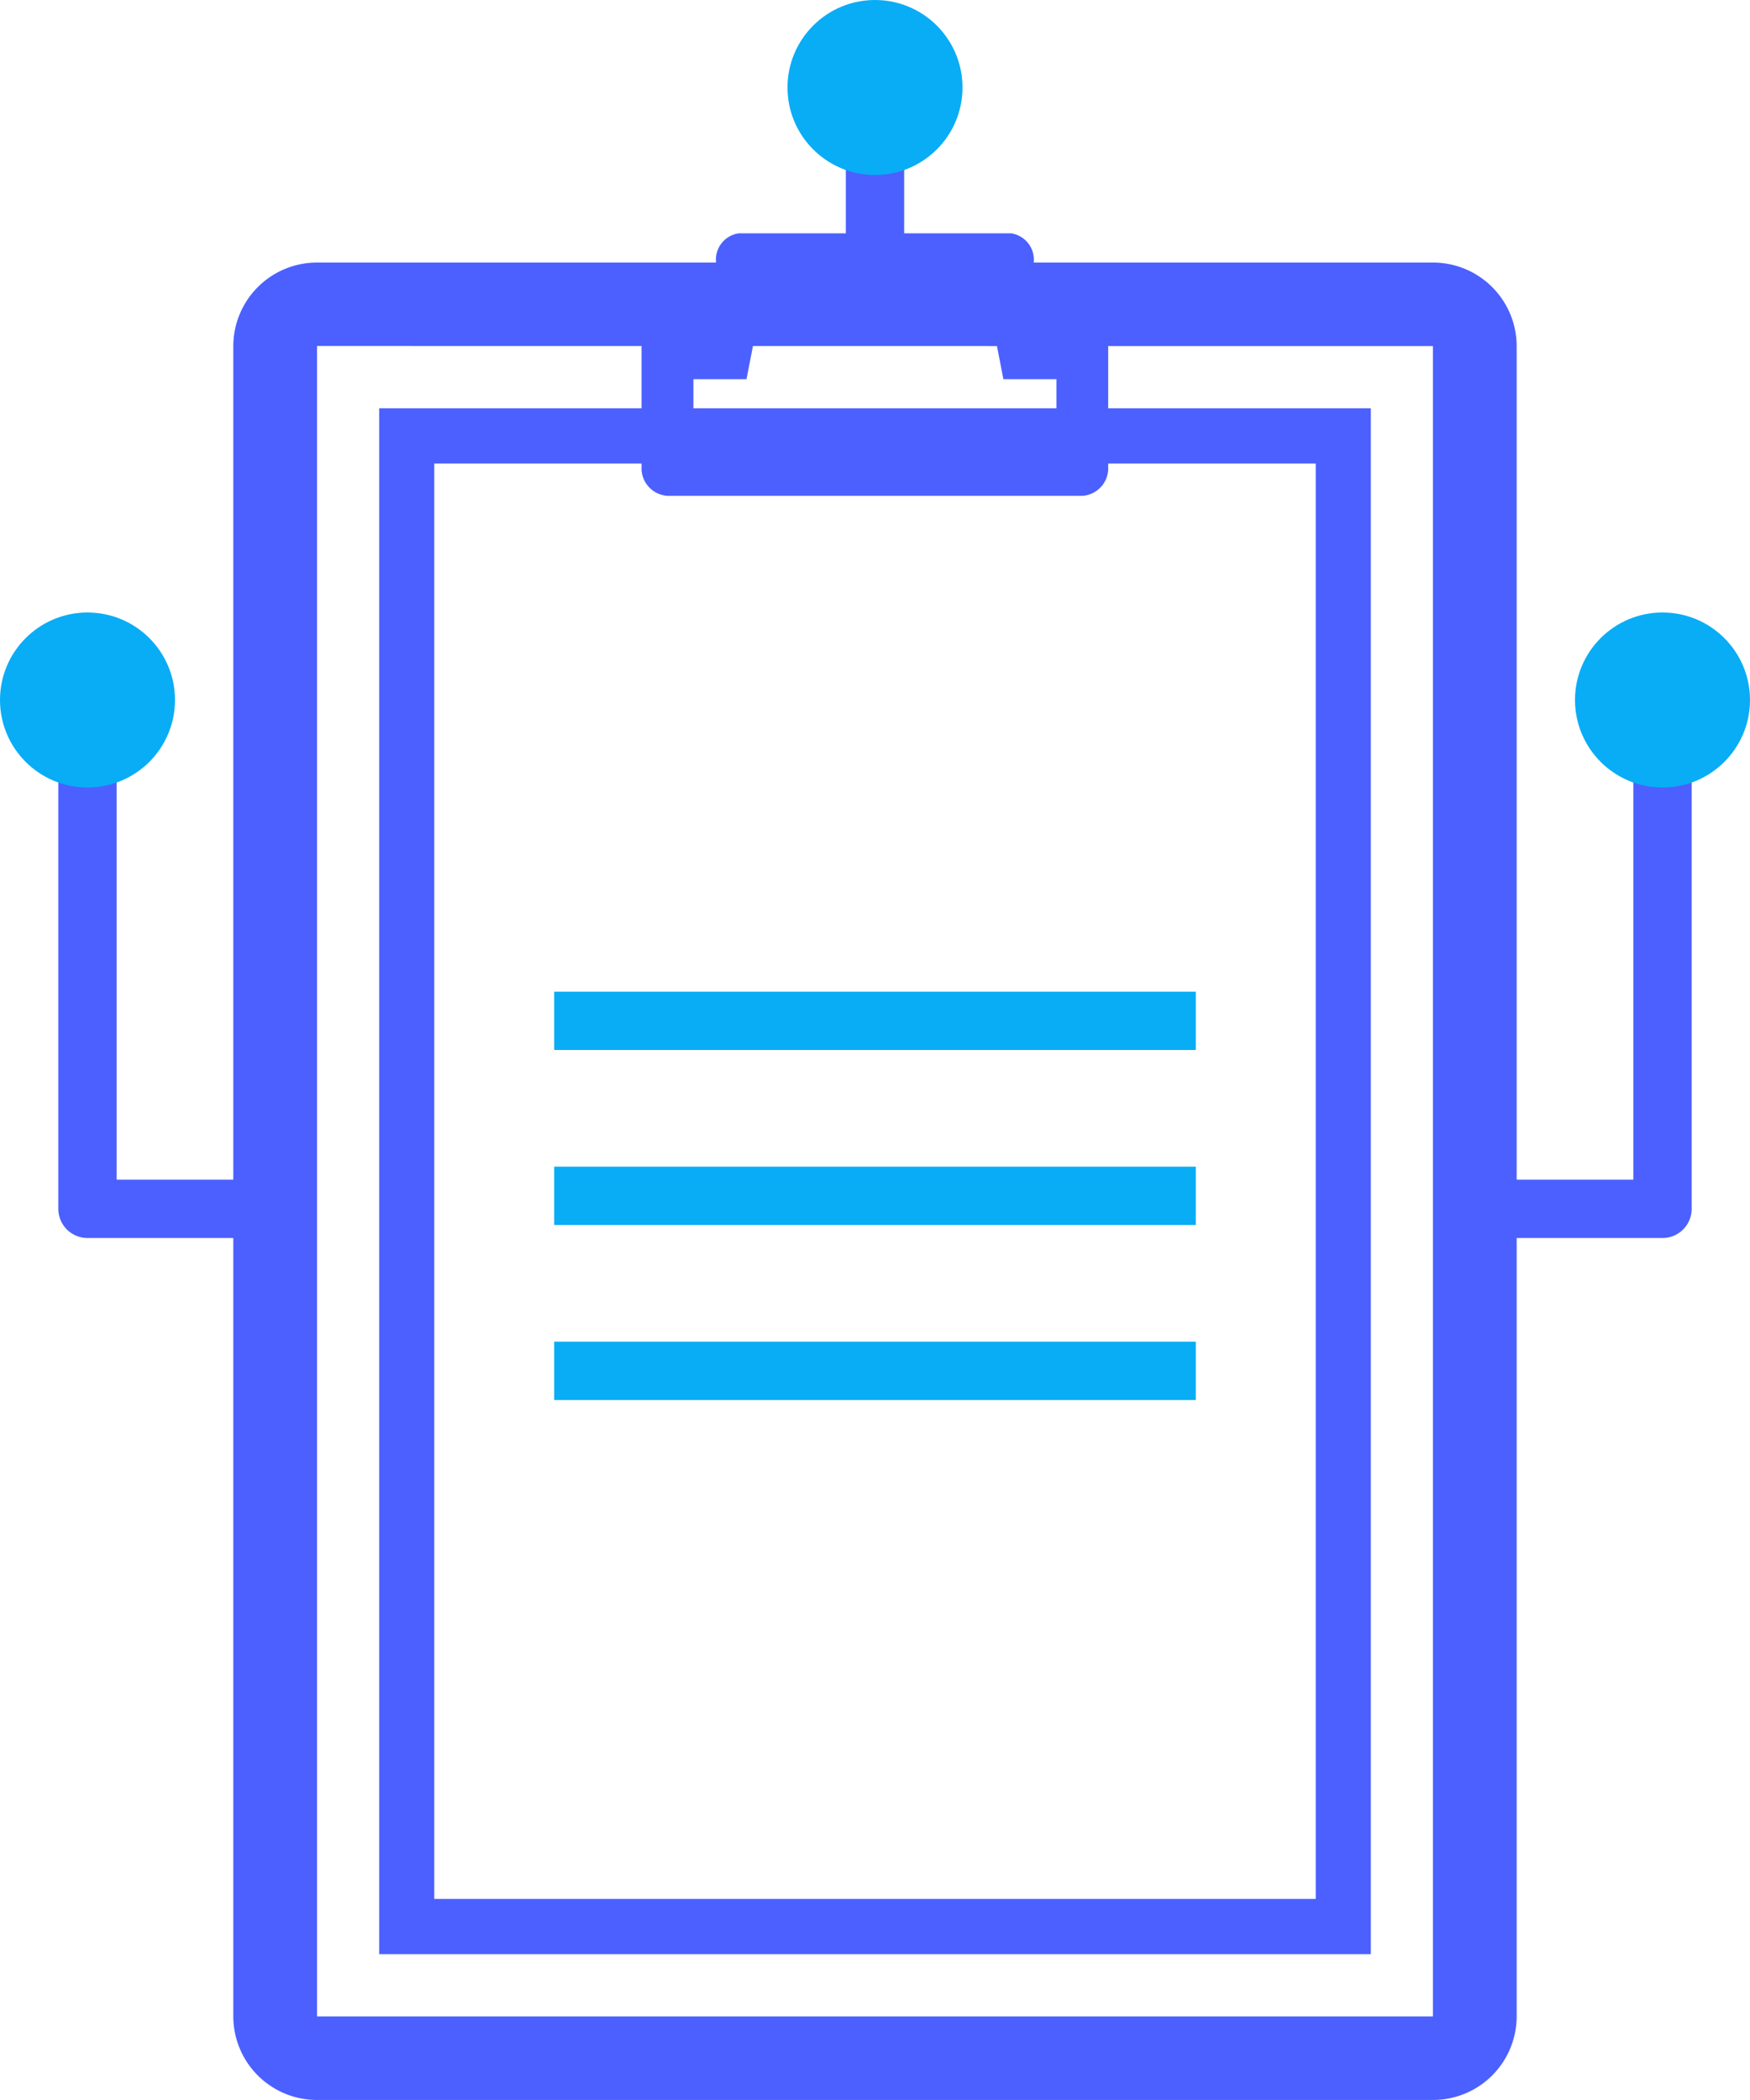 <svg xmlns="http://www.w3.org/2000/svg" width="60" height="72" viewBox="0 0 60 72">
  <g id="グループ_55" data-name="グループ 55" transform="translate(-1023.023 -1041.234)">
    <g id="長方形_120" data-name="長方形 120" transform="translate(1)">
      <g id="グループ_49" data-name="グループ 49" transform="translate(1030.023 1050.234)">
        <rect id="長方形_157" data-name="長方形 157" width="44" height="63" rx="3" fill="none"/>
      </g>
      <g id="グループ_50" data-name="グループ 50" transform="translate(1030.023 1050.233)">
        <path id="パス_34" data-name="パス 34" d="M1071.153,1113.233h-38.261a2.869,2.869,0,0,1-2.87-2.864V1053.1a2.87,2.87,0,0,1,2.87-2.864h38.261a2.869,2.869,0,0,1,2.87,2.864v57.272A2.869,2.869,0,0,1,1071.153,1113.233Zm-38.261-60.136h0l0,57.272h38.261V1053.1Z" transform="translate(-1030.023 -1050.233)" fill="#4b60ff"/>
      </g>
    </g>
    <g id="長方形_121" data-name="長方形 121" transform="translate(1)">
      <g id="グループ_51" data-name="グループ 51" transform="translate(1035.023 1055.234)">
        <rect id="長方形_158" data-name="長方形 158" width="34" height="53" rx="1" fill="none"/>
      </g>
      <g id="グループ_52" data-name="グループ 52" transform="translate(1035.023 1055.233)">
        <path id="パス_35" data-name="パス 35" d="M1069.023,1108.233h-34v-53h34Zm-32.111-1.893h30.222v-49.214h-30.222Z" transform="translate(-1035.023 -1055.233)" fill="#4b60ff"/>
      </g>
    </g>
    <g id="パス_9" data-name="パス 9">
      <rect id="長方形_159" data-name="長方形 159" width="2" height="7.305" transform="translate(1052.023 1044.233)" fill="#4b60ff"/>
    </g>
    <g id="パス_10" data-name="パス 10" transform="translate(1)">
      <path id="パス_36" data-name="パス 36" d="M1031.479,1083.68h-6.456a1,1,0,0,1-1-1v-17.447h2v16.447h5.456Z" fill="#4b60ff"/>
    </g>
    <g id="パス_11" data-name="パス 11" transform="translate(-1)">
      <path id="パス_37" data-name="パス 37" d="M1081.023,1083.68h-6.456v-2h5.456v-16.447h2v17.447A1,1,0,0,1,1081.023,1083.68Z" fill="#4b60ff"/>
    </g>
    <g id="長方形_122" data-name="長方形 122">
      <rect id="長方形_160" data-name="長方形 160" width="22" height="2" transform="translate(1042.023 1075.234)" fill="#09adf5"/>
    </g>
    <g id="長方形_123" data-name="長方形 123">
      <rect id="長方形_161" data-name="長方形 161" width="22" height="2" transform="translate(1042.023 1081.234)" fill="#09adf5"/>
    </g>
    <g id="長方形_124" data-name="長方形 124">
      <rect id="長方形_162" data-name="長方形 162" width="22" height="2" transform="translate(1042.023 1087.234)" fill="#09adf5"/>
    </g>
    <g id="合体_3" data-name="合体 3" transform="translate(1)">
      <g id="グループ_53" data-name="グループ 53" transform="translate(1044.023 1049.234)">
        <path id="パス_38" data-name="パス 38" d="M1044.912,1058.234a.95.95,0,0,1-.889-1v-4a.949.949,0,0,1,.889-1h1.277l.389-2a.912.912,0,0,1,.779-1h9.333a.913.913,0,0,1,.779,1l.388,2h1.277a.949.949,0,0,1,.889,1v4a.95.95,0,0,1-.889,1Z" transform="translate(-1044.023 -1049.234)" fill="none"/>
      </g>
      <g id="グループ_54" data-name="グループ 54" transform="translate(1044.023 1049.234)">
        <path id="パス_39" data-name="パス 39" d="M1058.245,1056.234v-2h-1.82l-.306-1.572-.277-1.427H1048.2l-.277,1.427-.306,1.572h-1.82v2h12.444m.889,2h-14.222a.949.949,0,0,1-.889-1v-4a.949.949,0,0,1,.889-1h1.277l.389-2a.91.91,0,0,1,.778-1h9.333a.91.91,0,0,1,.779,1l.388,2h1.277a.949.949,0,0,1,.889,1v4A.949.949,0,0,1,1059.134,1058.234Z" transform="translate(-1044.023 -1049.234)" fill="#4b60ff"/>
      </g>
    </g>
    <g id="楕円形_7" data-name="楕円形 7">
      <circle id="楕円形_21" data-name="楕円形 21" cx="3" cy="3" r="3" transform="translate(1050.023 1041.234)" fill="#09adf5"/>
    </g>
    <g id="楕円形_8" data-name="楕円形 8" transform="translate(-1)">
      <circle id="楕円形_22" data-name="楕円形 22" cx="3" cy="3" r="3" transform="translate(1078.023 1062.234)" fill="#09adf5"/>
    </g>
    <g id="楕円形_9" data-name="楕円形 9" transform="translate(1)">
      <circle id="楕円形_23" data-name="楕円形 23" cx="3" cy="3" r="3" transform="translate(1022.023 1062.234)" fill="#09adf5"/>
    </g>
  </g>
</svg>
